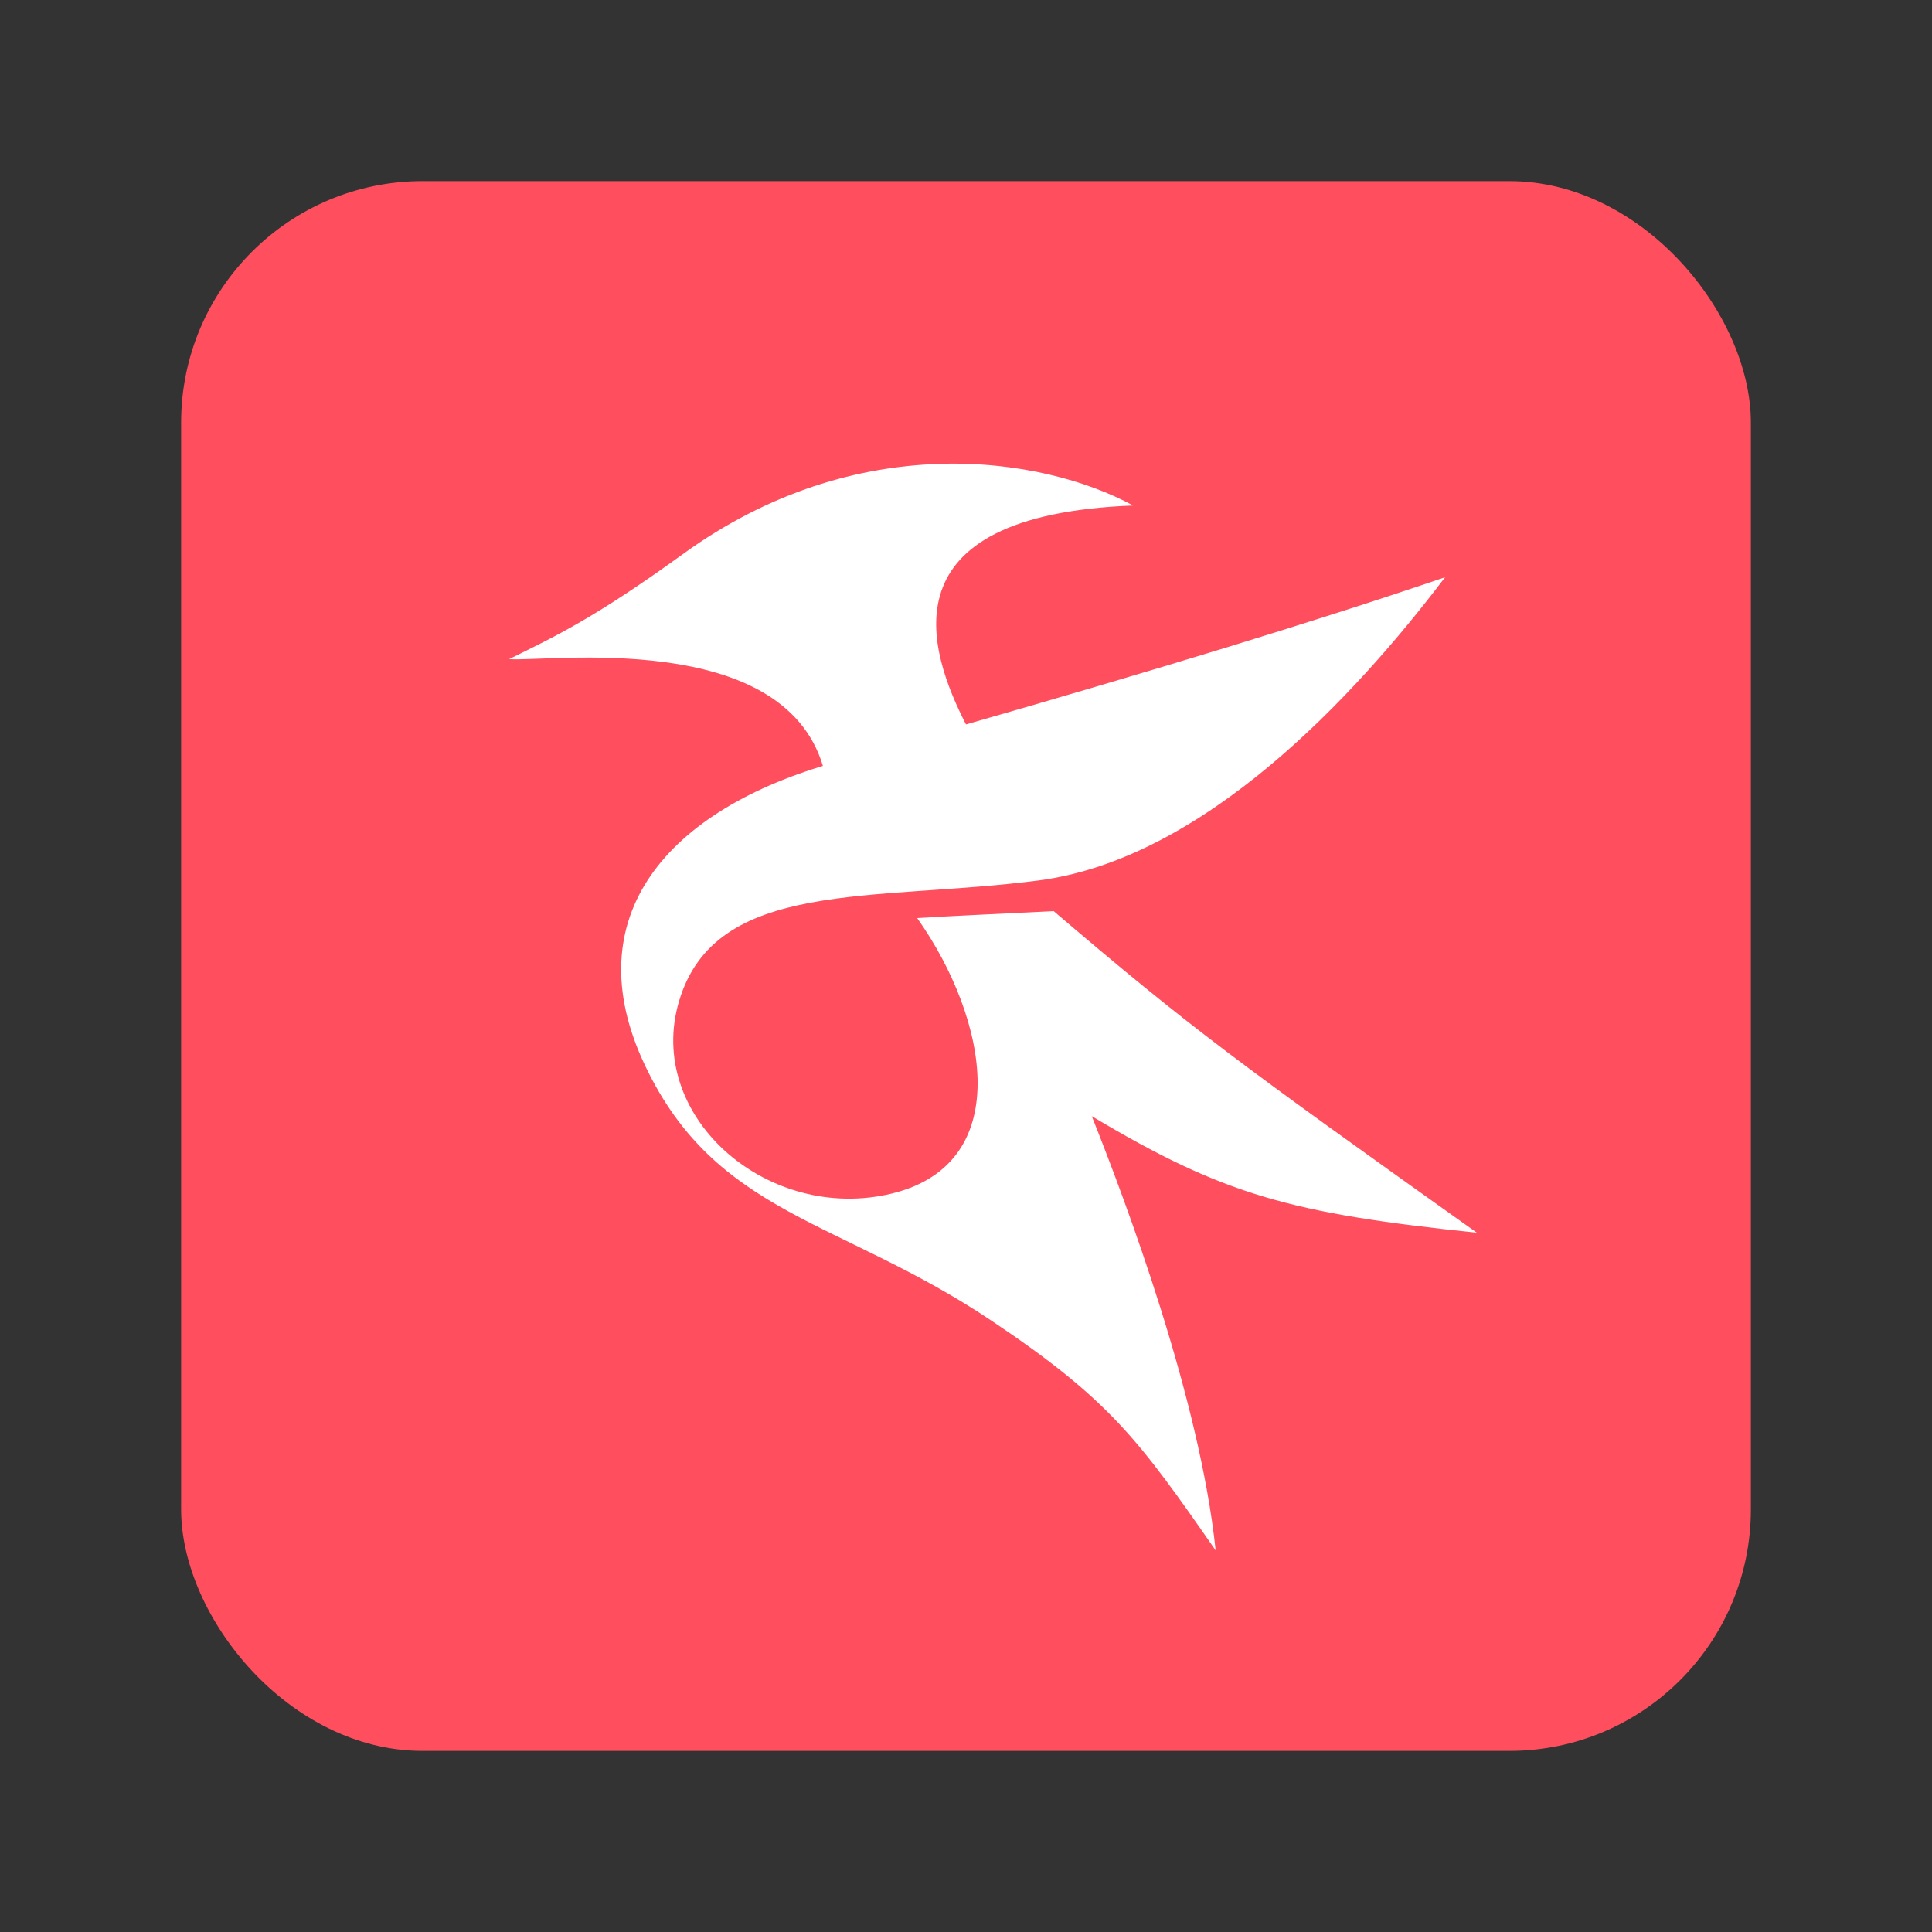 <?xml version="1.0" encoding="UTF-8" standalone="no"?>
<svg
   xmlns:dc="http://purl.org/dc/elements/1.1/"
   xmlns:cc="http://creativecommons.org/ns#"
   xmlns:rdf="http://www.w3.org/1999/02/22-rdf-syntax-ns#"
   xmlns:svg="http://www.w3.org/2000/svg"
   xmlns="http://www.w3.org/2000/svg"
   xmlns:sodipodi="http://sodipodi.sourceforge.net/DTD/sodipodi-0.dtd"
   xmlns:inkscape="http://www.inkscape.org/namespaces/inkscape"
   id="svg19"
   viewBox="0 0 32 32"
   version="1.1"
   sodipodi:docname="kate.svg"
   inkscape:version="1.0.1 (3bc2e813f5, 2020-09-07)">
  <rect x="0" y="0" width="32" height="32" fill="#333333" stroke="none"/>
  <sodipodi:namedview
     pagecolor="#ffffff"
     bordercolor="#666666"
     borderopacity="1"
     objecttolerance="10"
     gridtolerance="10"
     guidetolerance="10"
     inkscape:pageopacity="0"
     inkscape:pageshadow="2"
     inkscape:window-width="1920"
     inkscape:window-height="942"
     id="namedview13"
     showgrid="true"
     inkscape:zoom="6.0546875"
     inkscape:cx="-38.595983"
     inkscape:cy="38.883855"
     inkscape:window-x="0"
     inkscape:window-y="38"
     inkscape:window-maximized="1"
     inkscape:current-layer="svg19">
    <inkscape:grid
       type="xygrid"
       id="grid838" />
  </sodipodi:namedview>
  <defs
     id="defs5">
    <style
       type="text/css"
       id="current-color-scheme"> .ColorScheme-Text { color:#363636; } </style>
  </defs>
  <g
     id="22-22-kate">
    <path
       id="rect874"
       style="fill:#ff4e5e;fill-opacity:1;stroke-width:0.5;stroke-linecap:round;stroke-linejoin:round;paint-order:stroke fill markers"
       d="M 59.213 8 C 58.066 8.039 56.772 8.4 55.514 9.328 C 54.208 10.291 53.633 10.555 53 10.875 C 53.564 10.919 56.942 10.429 57.539 12.449 C 57.567 12.441 57.685 12.404 57.725 12.393 C 55.296 13.081 53.94 14.665 54.967 16.863 C 55.997 19.07 57.778 19.122 59.977 20.619 C 61.693 21.788 62.113 22.384 63.221 24.004 C 62.99 21.765 61.927 18.879 61.43 17.607 C 63.35 18.777 64.323 19.039 67 19.324 C 63.526 16.806 62.868 16.314 60.879 14.588 C 59.545 14.656 59.691 14.644 58.904 14.689 C 59.94 16.178 60.349 18.364 58.455 18.766 C 56.683 19.141 54.973 17.583 55.459 15.914 C 55.987 14.102 58.265 14.451 60.654 14.137 C 63.044 13.822 65.226 11.436 66.539 9.67 C 64.664 10.321 62.259 11.065 59.609 11.838 C 59.073 10.771 58.384 8.754 62.025 8.613 C 61.358 8.245 60.36 7.961 59.213 8 z " />
    <path
       id="path7"
       fill="none"
       d="M 49,5 H 71 V 27 H 49 Z"
       style="color:#363636" />
  </g>
  <g
     id="kate">
    <rect
       style="fill:#ff4e5e;fill-opacity:1;stroke-width:0.531;stroke-linecap:round;stroke-linejoin:round;paint-order:stroke fill markers"
       id="rect886"
       width="26"
       height="26"
       x="3"
       y="3"
       ry="4" />
    <rect
       id="rect12"
       fill="none"
       height="32"
       width="32"
       y="-1e-06"
       x="-2.8954e-08"
       style="color:#363636" />
    <path
       style="color:#363636;font-style:normal;font-variant:normal;font-weight:normal;font-stretch:normal;font-size:medium;line-height:normal;font-family:sans-serif;font-variant-ligatures:normal;font-variant-position:normal;font-variant-caps:normal;font-variant-numeric:normal;font-variant-alternates:normal;font-variant-east-asian:normal;font-feature-settings:normal;font-variation-settings:normal;text-indent:0;text-align:start;text-decoration:none;text-decoration-line:none;text-decoration-style:solid;text-decoration-color:#000000;letter-spacing:normal;word-spacing:normal;text-transform:none;writing-mode:lr-tb;direction:ltr;text-orientation:mixed;dominant-baseline:auto;baseline-shift:baseline;text-anchor:start;white-space:normal;shape-padding:0;shape-margin:0;inline-size:0;clip-rule:nonzero;display:inline;overflow:visible;visibility:visible;isolation:auto;mix-blend-mode:normal;color-interpolation:sRGB;color-interpolation-filters:linearRGB;solid-color:#000000;solid-opacity:1;vector-effect:none;fill:#ffffff;fill-opacity:1;fill-rule:nonzero;stroke:none;stroke-width:1;stroke-linecap:butt;stroke-linejoin:miter;stroke-miterlimit:4;stroke-dasharray:none;stroke-dashoffset:0;stroke-opacity:1;color-rendering:auto;image-rendering:auto;shape-rendering:auto;text-rendering:auto;enable-background:accumulate;stop-color:#000000"
       d="m 15.546,7.684 c -1.313,0.043 -2.796,0.451 -4.236,1.494 -1.495,1.083 -2.152,1.379 -2.877,1.739 0.646,0.049 4.513,-0.503 5.197,1.769 0.032,-0.01 0.167,-0.049 0.212,-0.062 -2.781,0.774 -4.333,2.554 -3.157,5.026 1.18,2.481 3.219,2.54 5.736,4.224 1.965,1.315 2.446,1.983 3.714,3.805 -0.264,-2.518 -1.482,-5.763 -2.052,-7.192 2.199,1.315 3.313,1.61 6.379,1.931 -3.978,-2.832 -4.733,-3.386 -7.01,-5.327 -1.528,0.077 -1.36,0.063 -2.261,0.115 1.186,1.673 1.655,4.133 -0.513,4.584 -2.03,0.422 -3.988,-1.331 -3.431,-3.207 0.604,-2.038 3.213,-1.645 5.949,-1.999 2.736,-0.353 5.235,-3.037 6.739,-5.023 -2.147,0.732 -4.901,1.568 -7.935,2.438 -0.615,-1.2 -1.401,-3.467 2.768,-3.626 -0.764,-0.414 -1.909,-0.733 -3.222,-0.69 z"
       id="path890" />
  </g>
</svg>
